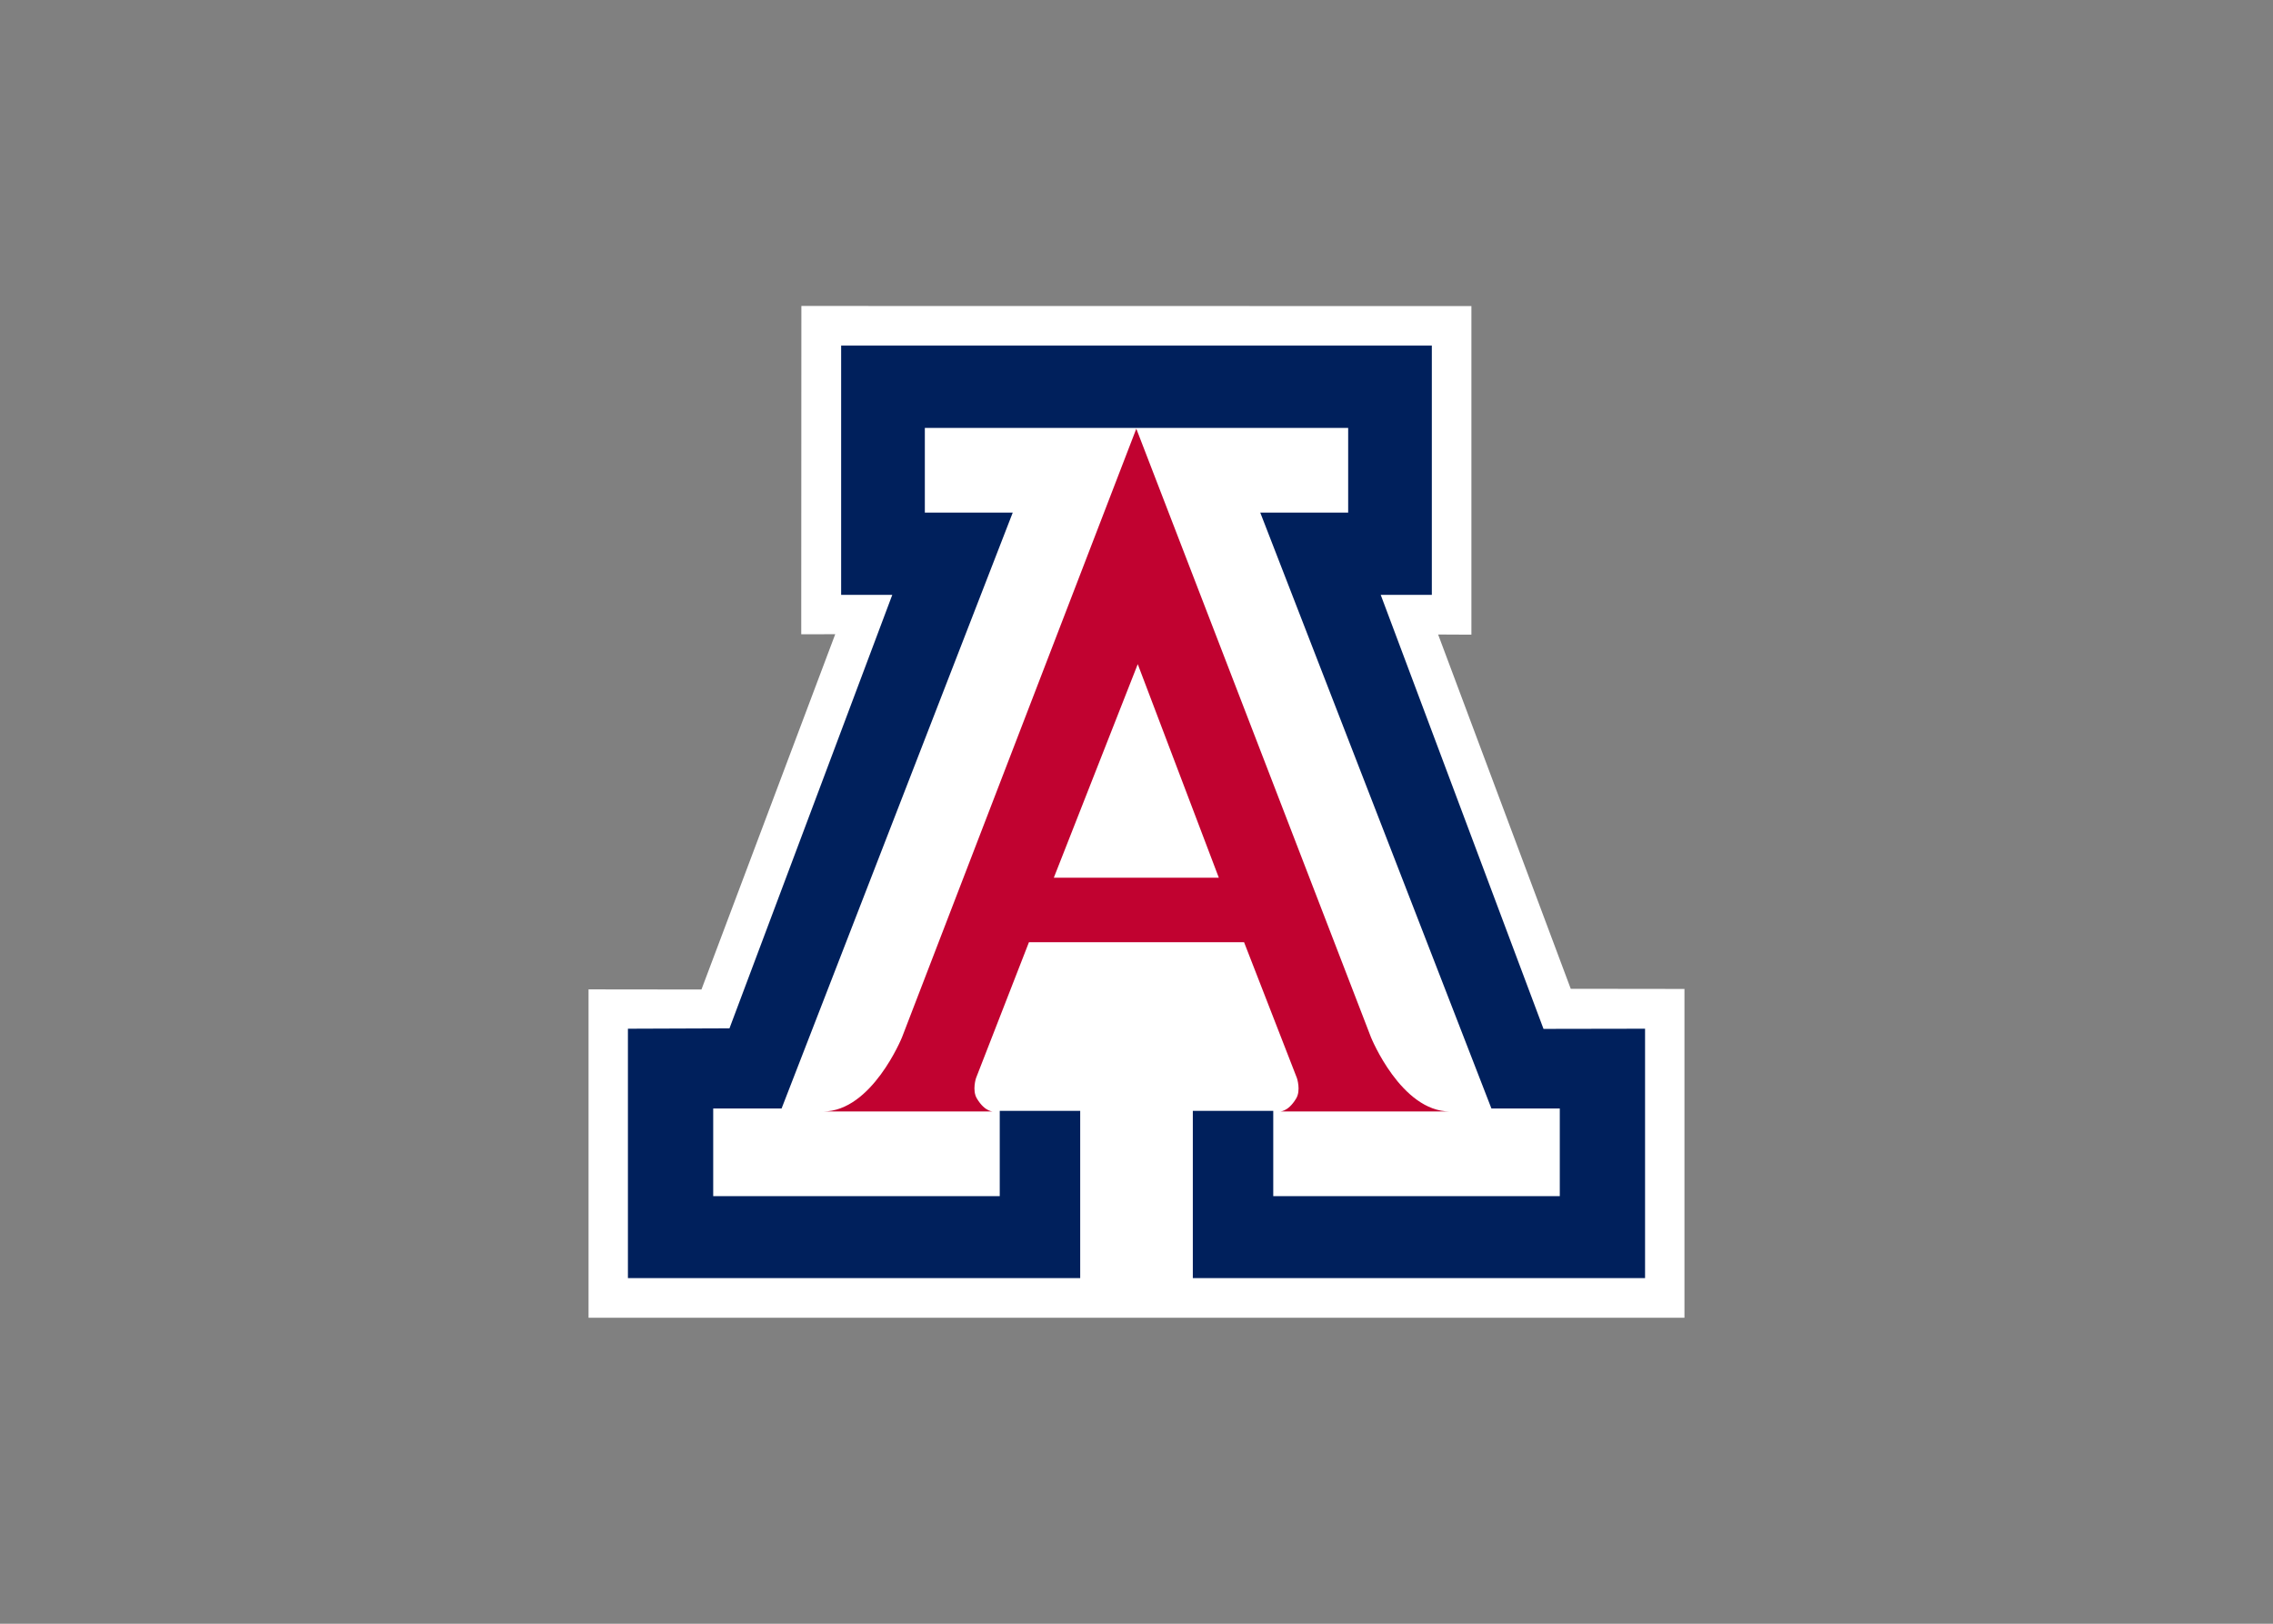 <svg clip-rule="evenodd" fill-rule="evenodd" stroke-linejoin="round" stroke-miterlimit="1.414" viewBox="0 0 560 400" xmlns="http://www.w3.org/2000/svg"><rect x="0" y="0" width="560" height="400" fill="#808080" stroke="none"/><g fill-rule="nonzero" transform="matrix(.54 0 0 .54 144.999 75.377)"><path d="m402.8.049v149.89l-15.181-.073 60.505 161.63 51.877.067v150.01h-500v-149.81l51.51.06 61.04-162.09-15.508.04.061-149.78 305.7.049z" fill="#fff"/><path d="m250.01 55.622h96.565v38.623h-40.116l105.47 271.85h31.195v39.994h-130.73v-38.911h-36.696v76.298h206.33v-113.77l-46.333.08-74.273-198.01h23.326v-113.7h-134.75-134.75v113.7h23.332l-74.279 197.76-46.333.171v113.77h206.35v-76.298h-36.708v38.911h-130.73v-39.994h31.195l105.47-271.85h-40.11v-38.623h96.565z" fill="#00205c"/><path d="m249.91 55.971 107.09 277.7s13.719 33.796 36.004 33.796h-77.975s3.916.569 7.82-5.935c2.234-3.715.349-9.289.349-9.289l-24.115-61.992h-49.179-48.977l-24.146 61.992s-1.842 5.574.385 9.289c3.886 6.504 7.79 5.935 7.79 5.935h-77.969c22.273 0 36.011-33.796 36.011-33.796l106.92-277.7m-.086 204.84h37.724l-36.984-97.415-38.293 97.415z" fill="#c10230"/></g></svg>